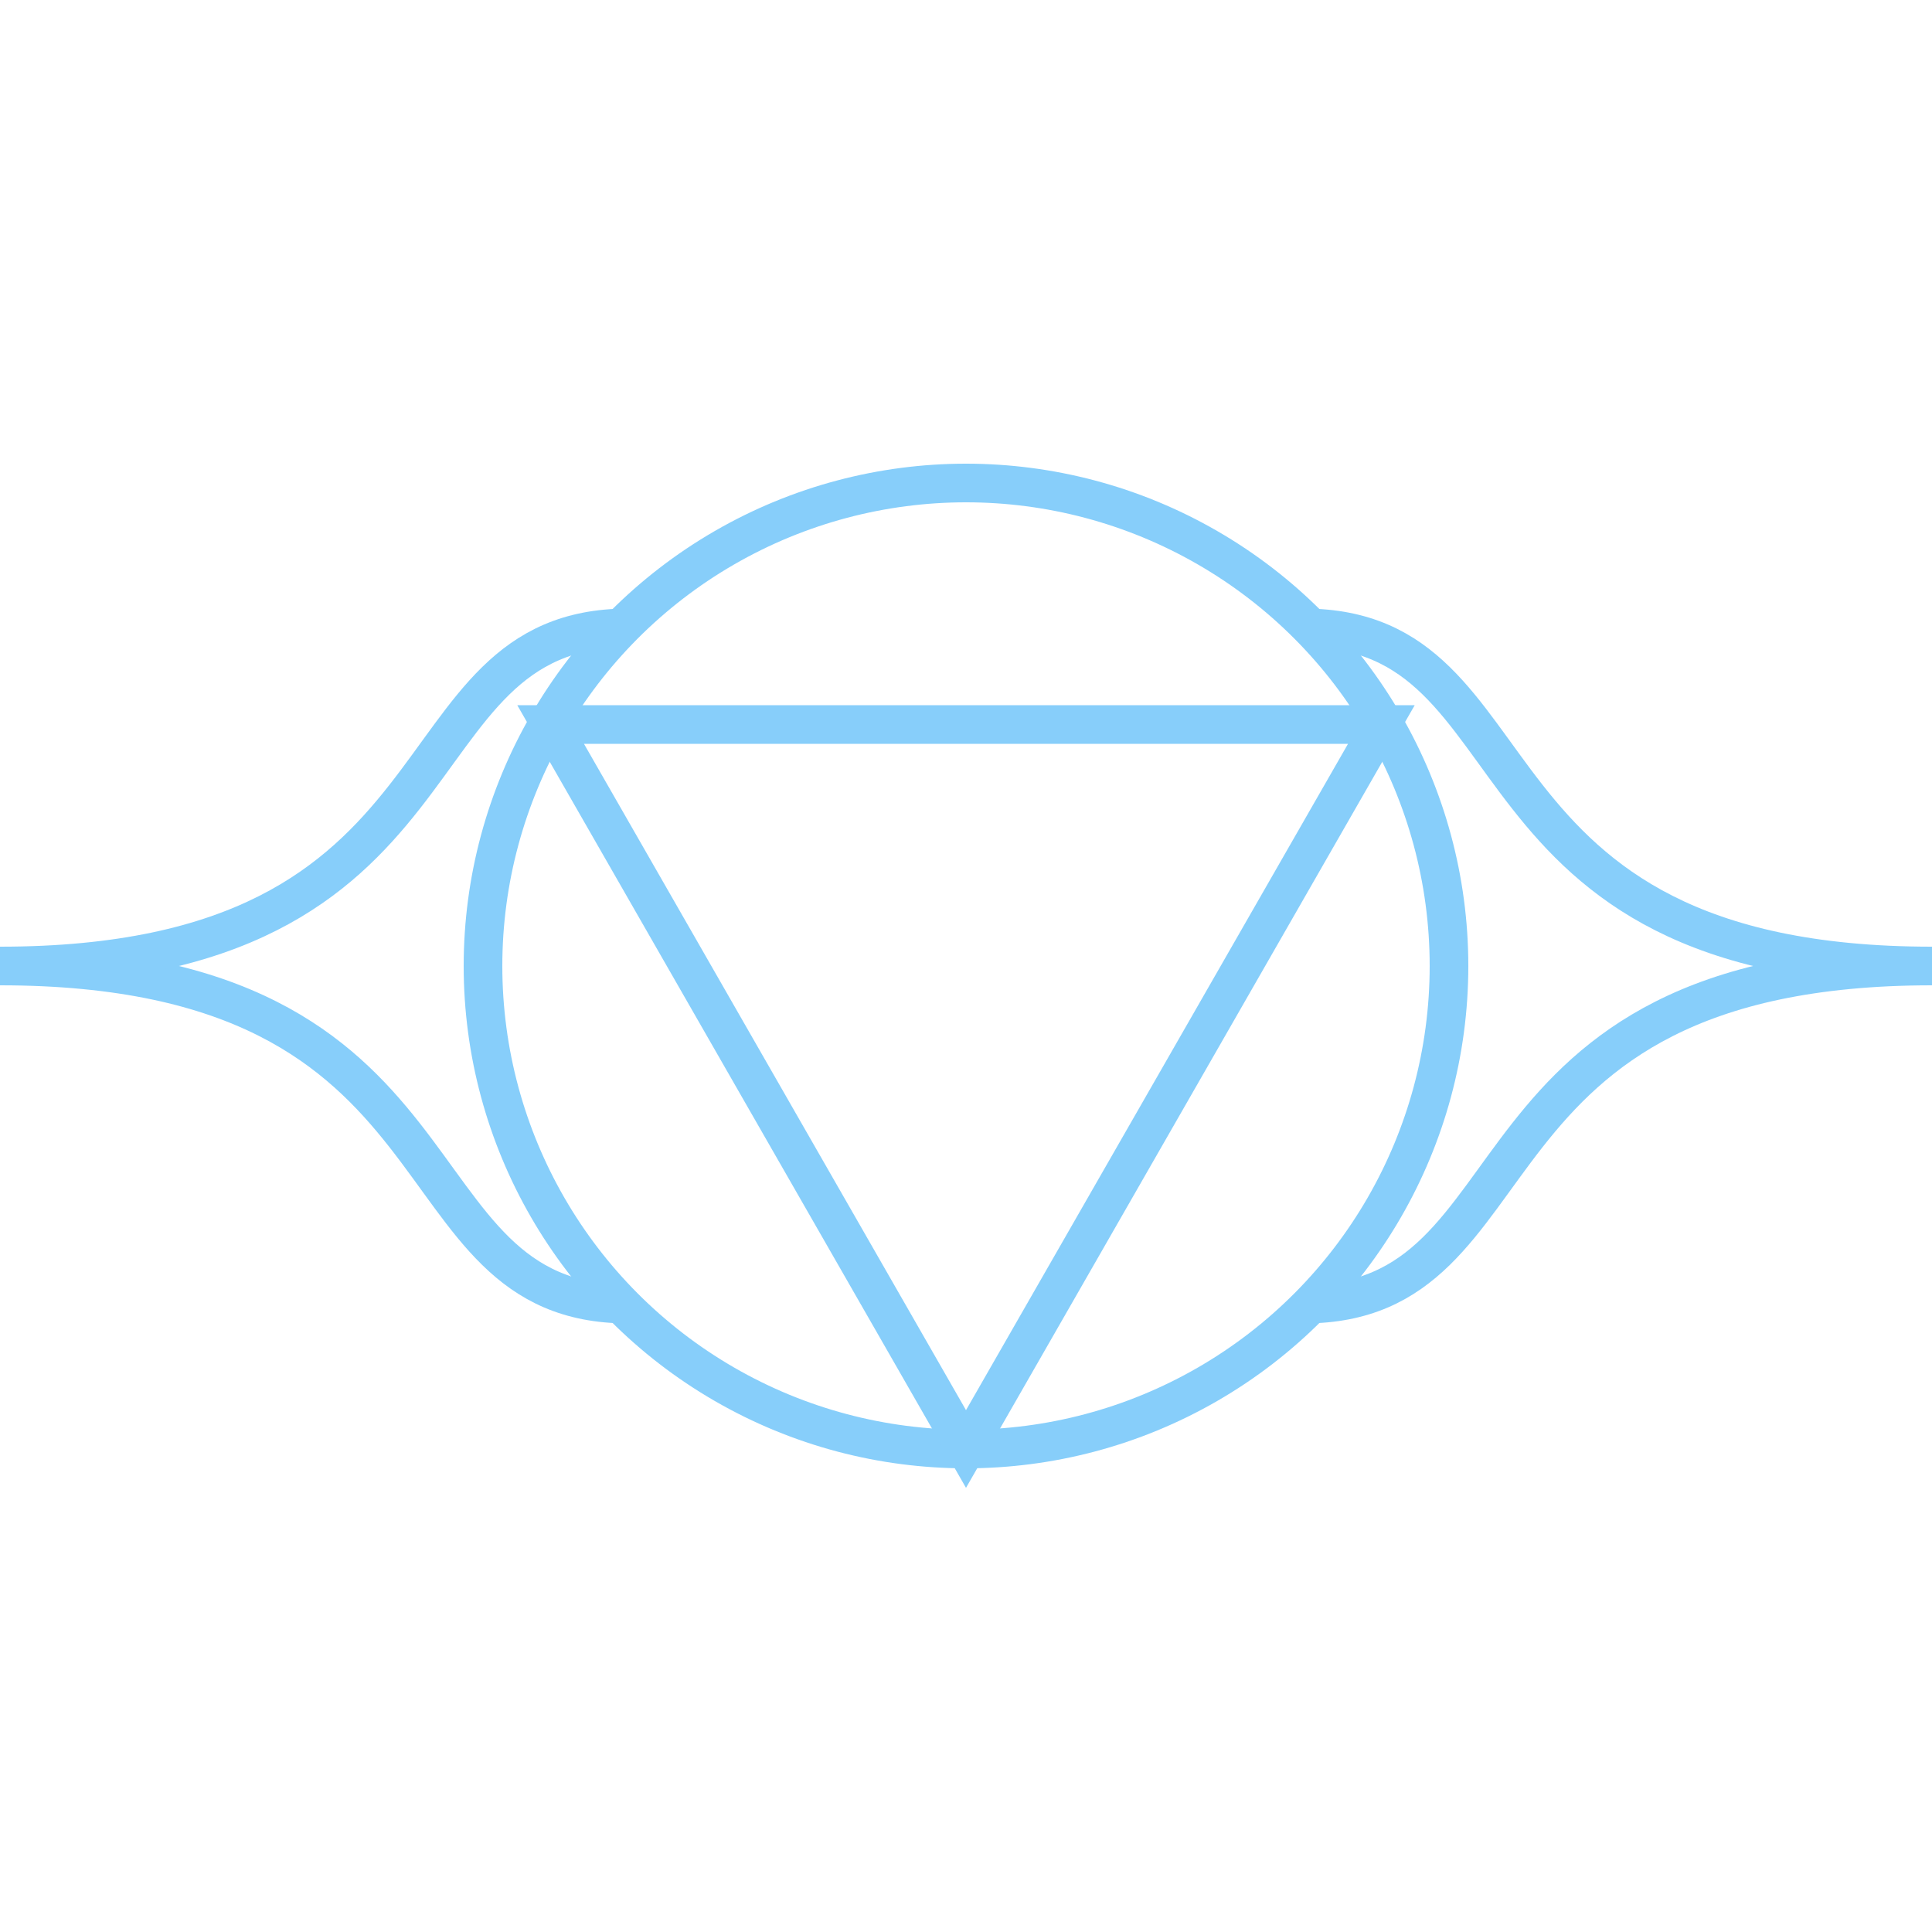 <svg width="200" height="200" viewbox = "0 0 200 200"  xmlns="http://www.w3.org/2000/svg">

<!--
<json>
{
    "imgurl": "",
    "imgw": 2.983971328437751,
    "imgleft": -1.4873205904167783,
    "imgtop": -1.0519856642188752,
    "imgangle": 0,
    "svgwidth": 200,
    "svgheight": 200,
    "unit": 100,
    "x0": 684,
    "y0": 399,
    "x0rel": 0,
    "y0rel": 0,
    "glyph": "0336,0232,",
    "table": []
}
</json>
-->
    <circle cx="100" cy = "100" r = "50" stroke = "#87cefa" stroke-width = "4" fill = "none" />
<path    d = "M135,65 C160,65 150,100 200,100" fill = "none" stroke-width = "4" stroke = "#87cefa" /><path    d = "M200,100 C150,100 160,135 135,135" fill = "none" stroke-width = "4" stroke = "#87cefa" /><path    d = "M65,135 C40,135 50,100 0,100" fill = "none" stroke-width = "4" stroke = "#87cefa" /><path    d = "M0,100 C50,100 40,65 65,65" fill = "none" stroke-width = "4" stroke = "#87cefa" />	<path d = "M143 75 L57 75 L100 150 L143 75 Z" stroke = "#87cefa" stroke-width = "4" fill = "none" /></svg>